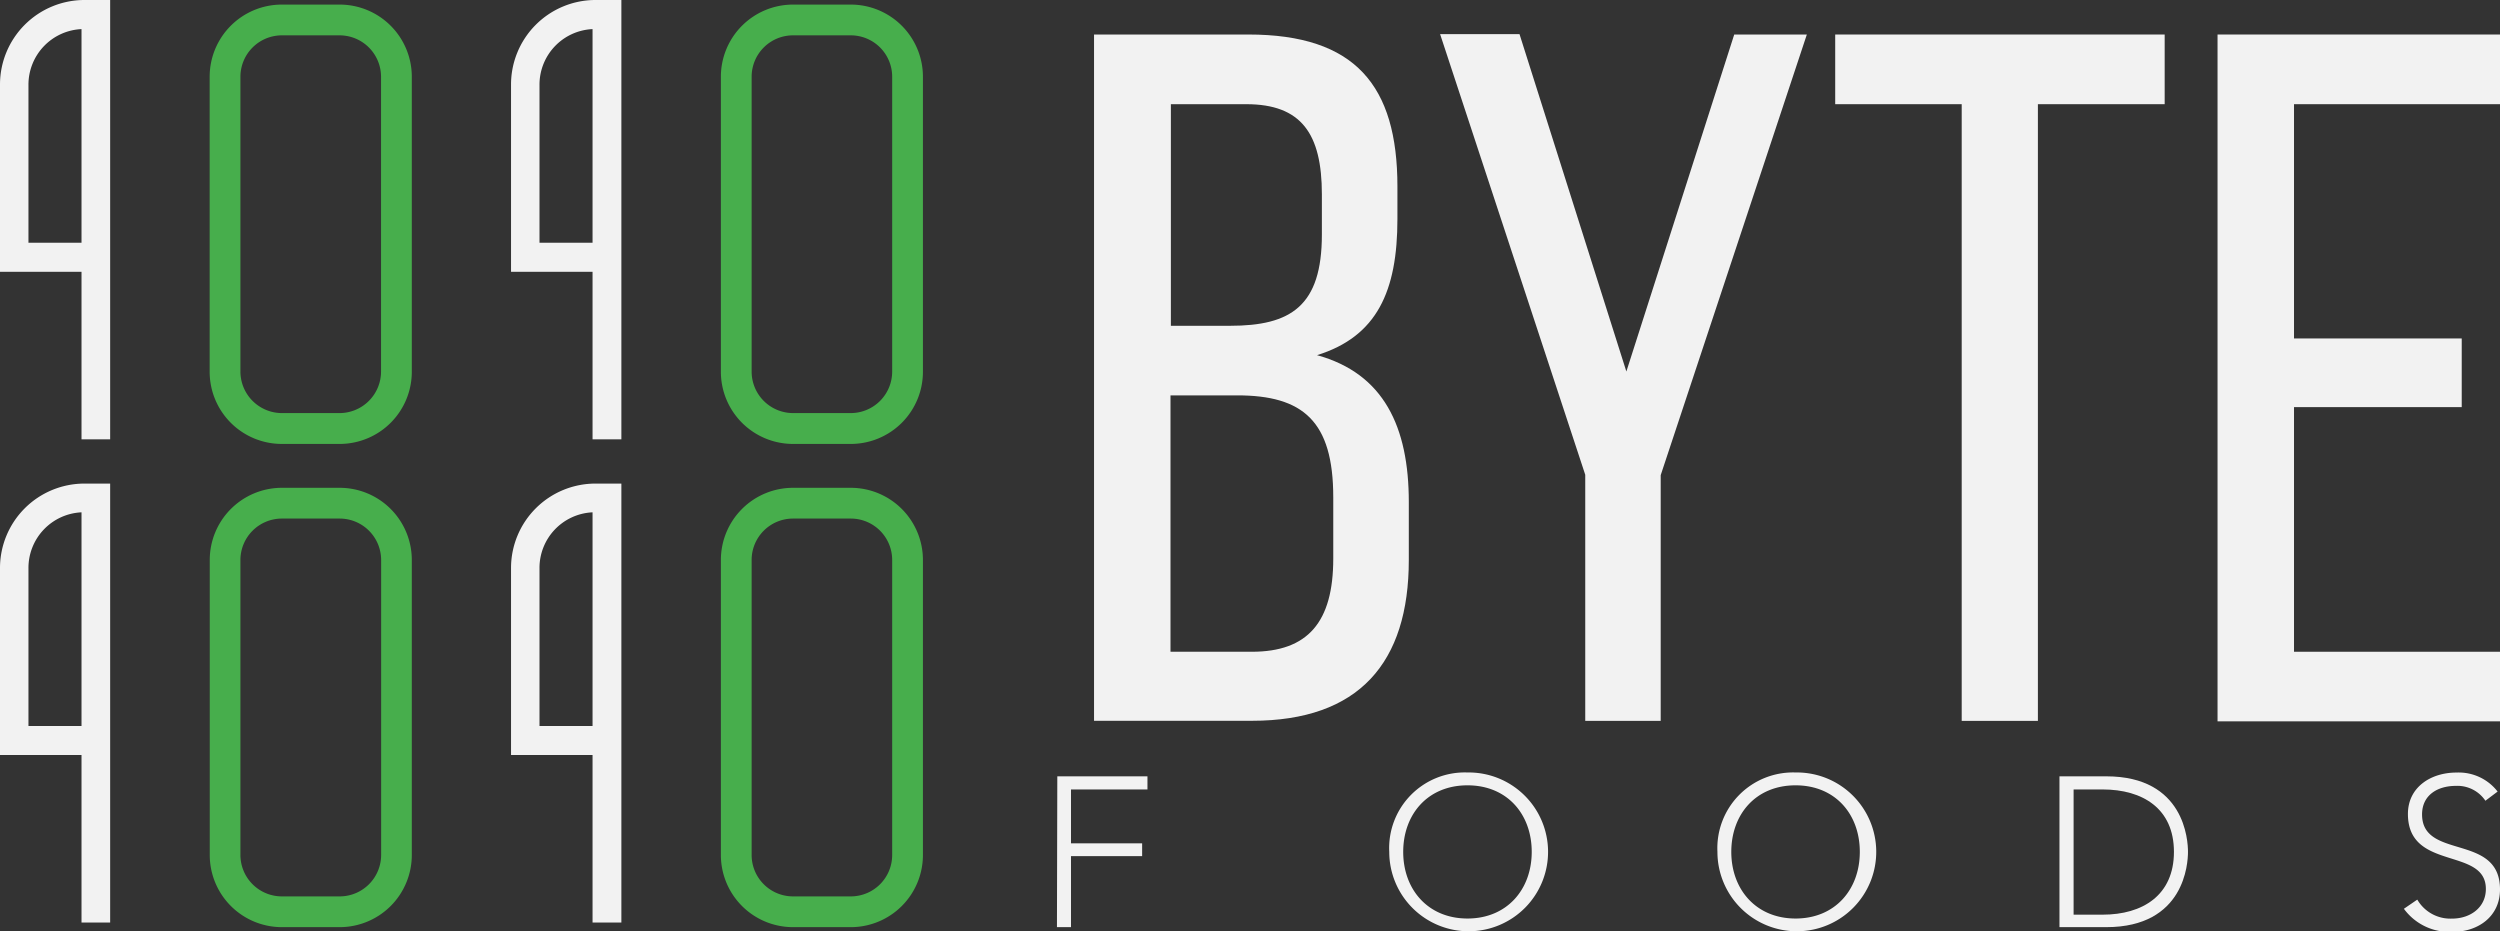 <svg xmlns="http://www.w3.org/2000/svg" viewBox="0 0 272.34 101.45"><rect x="0" y="0" width="272.34" height="101.45" fill="#333333" stroke="none"/><defs><style>.cls-1{fill:#47ae4c;}.cls-2{fill:#f2f2f2;}</style></defs><title>landscape-logo-white</title><g id="Layer_2" data-name="Layer 2"><g id="behance"><path class="cls-1" d="M37,3.85a4.52,4.52,0,0,1,4.51,4.51V40.49A4.53,4.53,0,0,1,37,45h-6.3a4.53,4.53,0,0,1-4.51-4.52V8.36a4.52,4.52,0,0,1,4.51-4.51H37M37,.5h-6.3a7.86,7.86,0,0,0-7.86,7.86V40.49a7.86,7.86,0,0,0,7.86,7.87H37a7.86,7.86,0,0,0,7.86-7.87V8.36A7.86,7.86,0,0,0,37,.5Z"/><g id="surface1"><path class="cls-2" d="M12,0l0,1.55V47.86H8.88V29.61l-7.33,0L0,29.61V9.23A9.21,9.21,0,0,1,9.19,0l1.28,0ZM8.88,3.17A6.06,6.06,0,0,0,3.1,9.23V26.44H8.88Z"/></g><path class="cls-1" d="M92.68,3.85a4.51,4.51,0,0,1,4.51,4.51V40.49A4.52,4.52,0,0,1,92.68,45H86.39a4.52,4.52,0,0,1-4.51-4.52V8.36a4.51,4.51,0,0,1,4.51-4.51h6.29m0-3.35H86.39a7.86,7.86,0,0,0-7.86,7.86V40.49a7.86,7.86,0,0,0,7.86,7.87h6.29a7.86,7.86,0,0,0,7.86-7.87V8.36A7.86,7.86,0,0,0,92.68.5Z"/><g id="surface1-2" data-name="surface1"><path class="cls-2" d="M67.69,0l0,1.55V47.86H64.55V29.61l-7.33,0-1.55,0V9.23A9.21,9.21,0,0,1,64.86,0l1.28,0ZM64.55,3.17a6.06,6.06,0,0,0-5.78,6.06V26.44h5.78Z"/></g><path class="cls-1" d="M37,56.49A4.52,4.52,0,0,1,41.52,61V93.14A4.52,4.52,0,0,1,37,97.65h-6.3a4.52,4.52,0,0,1-4.51-4.51V61a4.52,4.52,0,0,1,4.51-4.51H37m0-3.35h-6.3A7.86,7.86,0,0,0,22.85,61V93.14A7.86,7.86,0,0,0,30.71,101H37a7.86,7.86,0,0,0,7.86-7.86V61A7.86,7.86,0,0,0,37,53.14Z"/><g id="surface1-3" data-name="surface1"><path class="cls-2" d="M12,52.68l0,1.55V100.5H8.88V82.25l-7.33,0L0,82.25V61.87a9.2,9.2,0,0,1,9.19-9.19l1.28,0ZM8.88,55.81A6.06,6.06,0,0,0,3.1,61.87V79.09H8.88Z"/></g><path class="cls-1" d="M92.68,56.49A4.51,4.51,0,0,1,97.19,61V93.14a4.51,4.51,0,0,1-4.51,4.51H86.39a4.51,4.51,0,0,1-4.51-4.51V61a4.51,4.51,0,0,1,4.51-4.51h6.29m0-3.35H86.39A7.86,7.86,0,0,0,78.53,61V93.14A7.86,7.86,0,0,0,86.39,101h6.29a7.86,7.86,0,0,0,7.86-7.86V61a7.86,7.86,0,0,0-7.86-7.86Z"/><g id="surface1-4" data-name="surface1"><path class="cls-2" d="M67.69,52.68l0,1.55V100.5H64.55V82.25l-7.33,0-1.55,0V61.87a9.2,9.2,0,0,1,9.19-9.19l1.28,0Zm-3.14,3.13a6.06,6.06,0,0,0-5.78,6.06V79.09h5.78Z"/></g><path class="cls-2" d="M136,3.76c11.64,0,16.23,5.56,16.23,16.56v3.52c0,7.91-2.24,12.82-8.76,14.85,7.27,2,10,7.8,10,16V61c0,11.22-5.44,17.52-17.09,17.52H119.18V3.76Zm-2,31.73c6.62,0,10-2.14,10-9.94V21.17c0-6.62-2.25-9.82-8.23-9.82h-8.22V35.49ZM136.37,71c6.09,0,8.87-3.21,8.87-10.15V54.18c0-8.33-3.31-11.11-10.47-11.11h-7.26V71Z"/><path class="cls-2" d="M172.69,51.72l-15.81-48h8.65l11.64,36.75L188.92,3.76h7.91l-15.92,48V78.53h-8.22Z"/><path class="cls-2" d="M213.7,78.53V11.35H199.92V3.76h35.89v7.59H222V78.53Z"/><path class="cls-2" d="M268.17,36.87v7.48H249.9V71h22.44v7.58H241.57V3.76h30.77v7.59H249.9V36.87Z"/><path class="cls-2" d="M115.18,84.57H125V86h-8.33v5.87h7.75v1.39h-7.75V101h-1.53Z"/><path class="cls-2" d="M159.86,84.15a8.65,8.65,0,1,1-8.52,8.65A8.24,8.24,0,0,1,159.86,84.15Zm0,15.91c4.3,0,7-3.16,7-7.26s-2.67-7.25-7-7.25-7,3.16-7,7.25S155.55,100.06,159.86,100.06Z"/><path class="cls-2" d="M195.6,84.15a8.65,8.65,0,1,1-8.51,8.65A8.25,8.25,0,0,1,195.6,84.15Zm0,15.91c4.31,0,7-3.16,7-7.26s-2.67-7.25-7-7.25-7,3.16-7,7.25S191.3,100.06,195.6,100.06Z"/><path class="cls-2" d="M224.35,84.57h5.1c8.56,0,8.9,7,8.9,8.23S238,101,229.45,101h-5.1Zm1.54,15.07h3.16c4.37,0,7.77-2.12,7.77-6.84S233.42,86,229.05,86h-3.16Z"/><path class="cls-2" d="M263.33,98a4.17,4.17,0,0,0,3.77,2.07c2.07,0,3.7-1.26,3.7-3.23,0-4.61-8.49-1.91-8.49-8.17,0-2.93,2.51-4.51,5.28-4.51a5.35,5.35,0,0,1,4.49,2.07l-1.33,1a3.67,3.67,0,0,0-3.21-1.62c-2,0-3.69,1-3.69,3.11,0,5,8.49,2,8.49,8.17,0,3-2.45,4.62-5.12,4.62A6.17,6.17,0,0,1,261.87,99Z"/></g></g></svg>